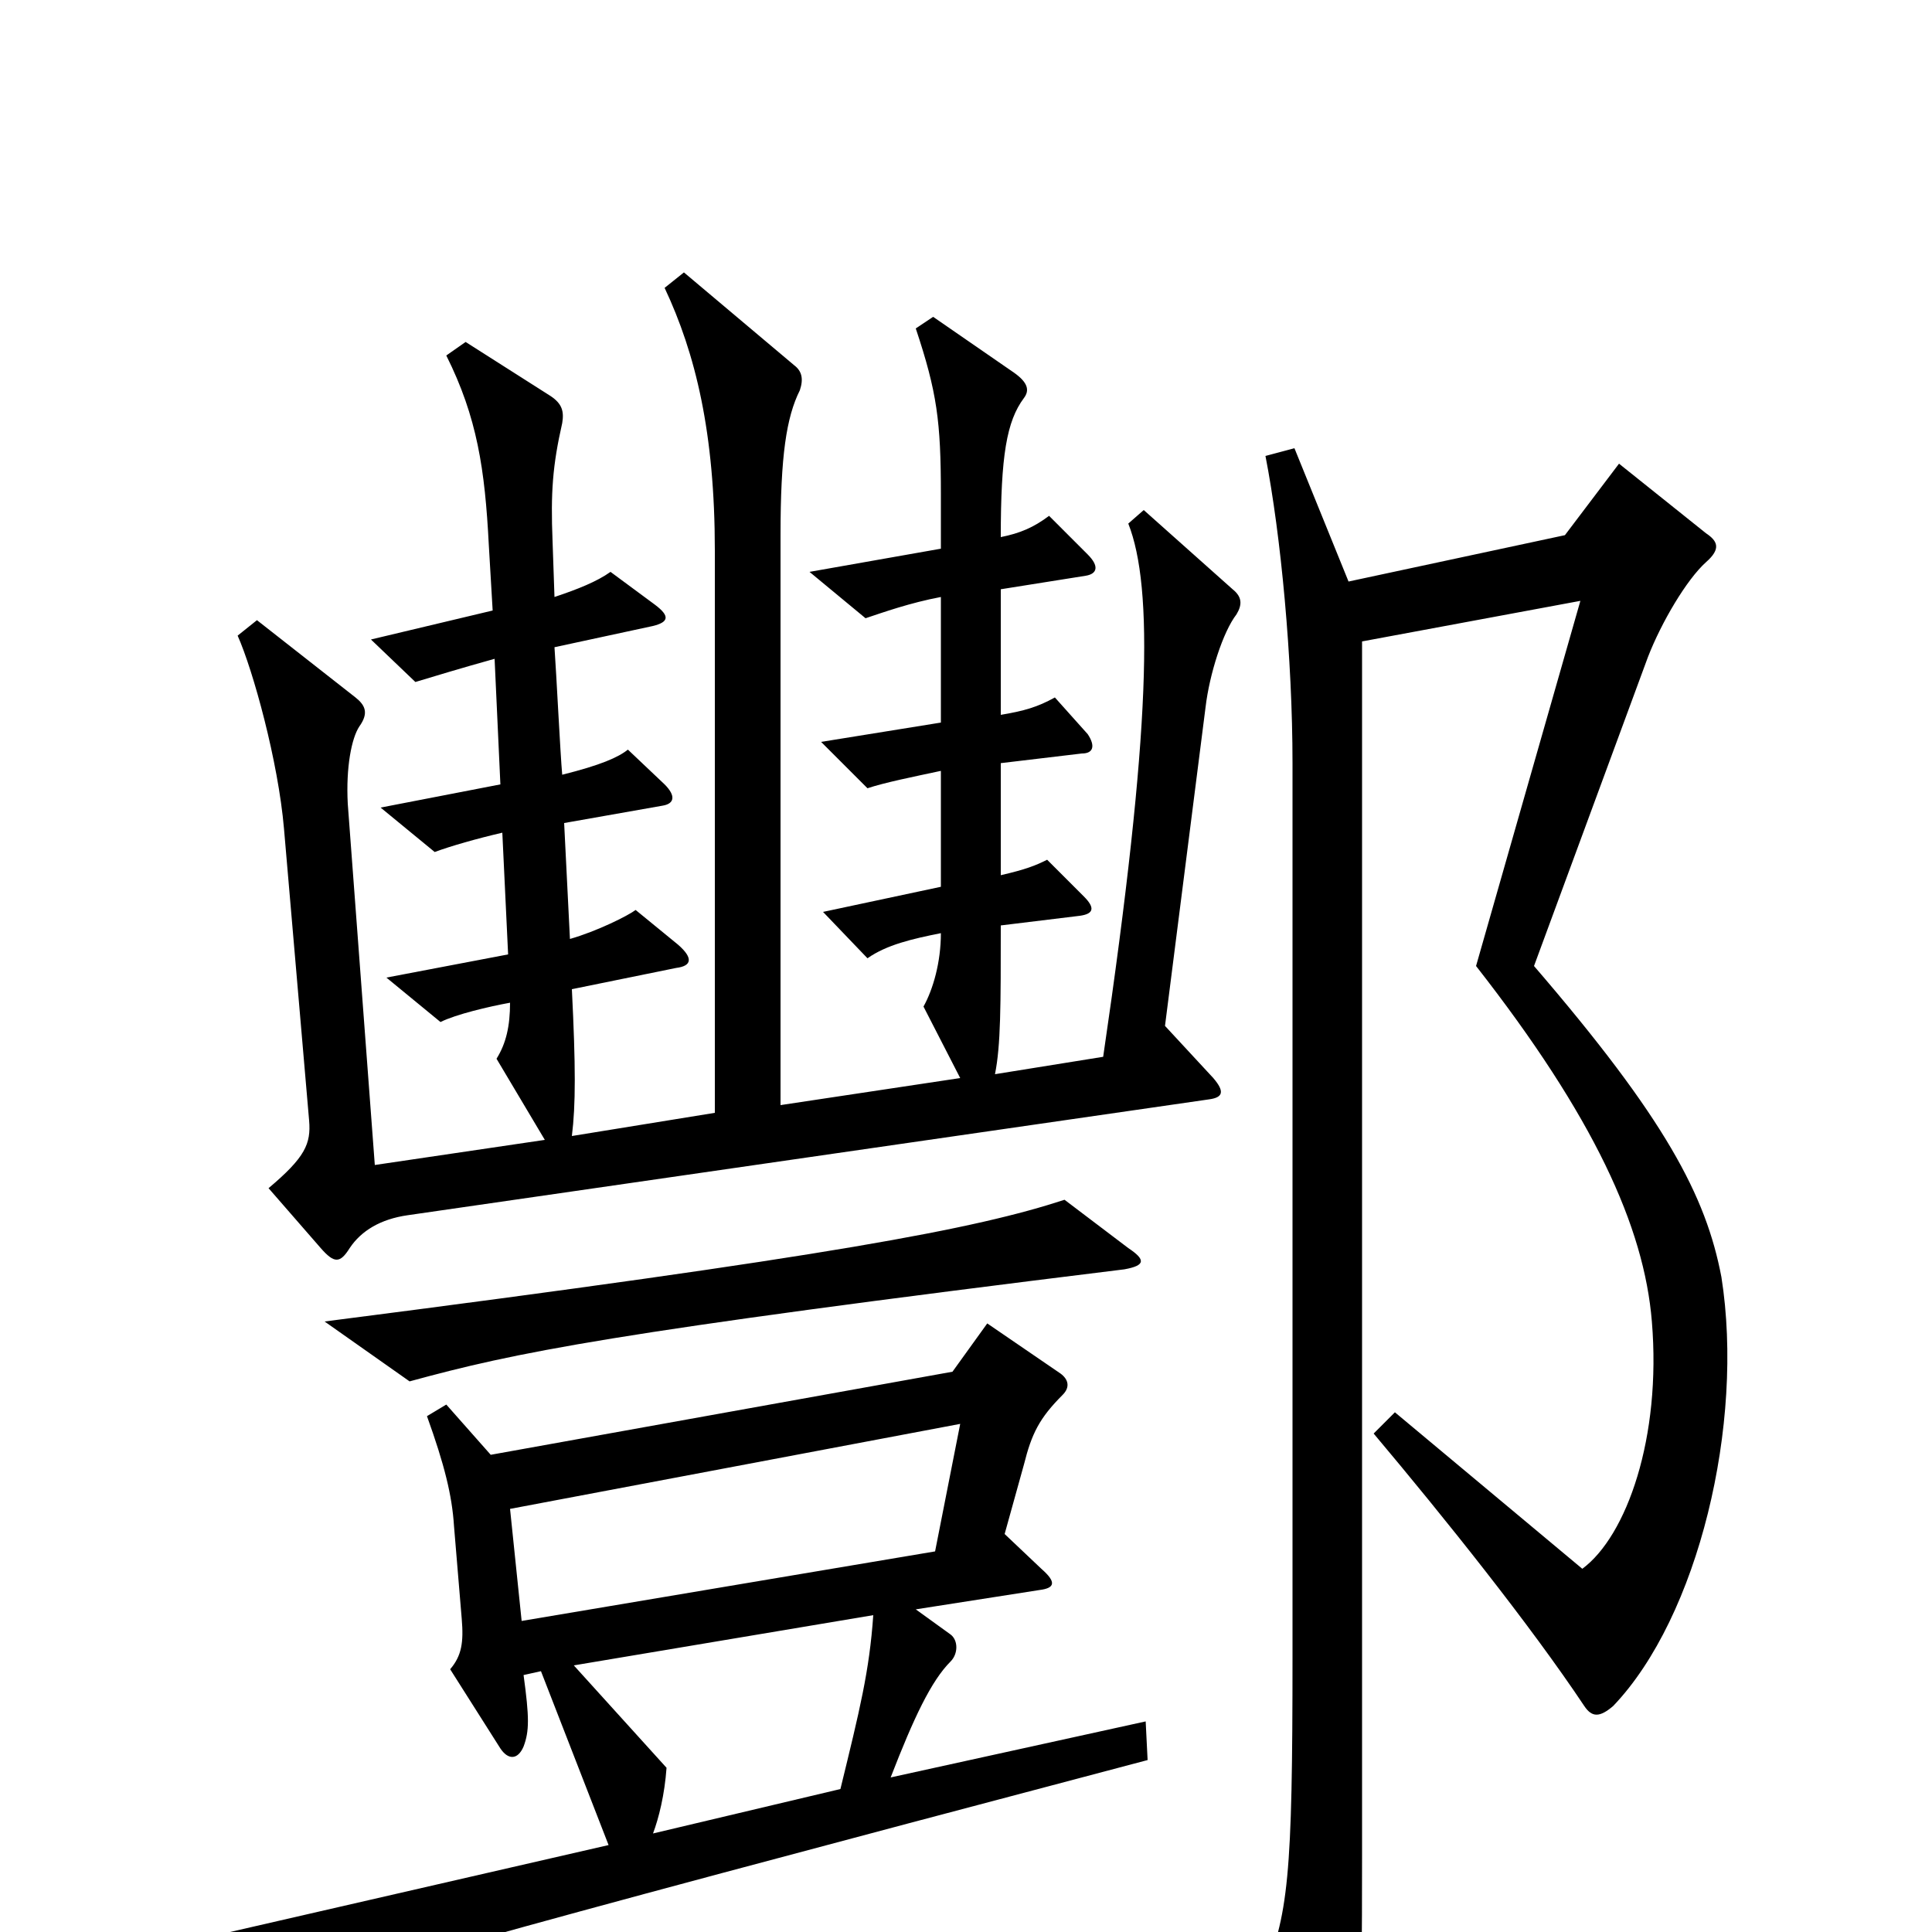 <svg xmlns="http://www.w3.org/2000/svg" viewBox="0 -1000 1000 1000">
	<path fill="#000000" d="M640 -682C643 -687 643 -691 638 -695L592 -736L584 -729C597 -696 596 -623 571 -453L515 -444C518 -459 518 -479 518 -521L559 -526C566 -527 567 -530 561 -536L542 -555C536 -552 531 -550 518 -547V-605L560 -610C566 -610 567 -614 563 -620L546 -639C537 -634 530 -632 518 -630V-695L562 -702C568 -703 569 -707 563 -713L543 -733C535 -727 528 -724 518 -722C518 -764 521 -782 530 -794C533 -798 532 -802 525 -807L483 -836L474 -830C485 -797 487 -782 487 -744V-716L419 -704L448 -680C457 -683 471 -688 487 -691V-626L425 -616L449 -592C458 -595 473 -598 487 -601V-541L426 -528L449 -504C459 -511 472 -514 487 -517C487 -502 483 -488 478 -479L497 -442L404 -428V-723C404 -764 407 -784 414 -798C416 -804 415 -808 411 -811L354 -859L344 -851C360 -817 370 -776 370 -715V-424L296 -412C298 -428 298 -448 296 -488L350 -499C358 -500 359 -504 351 -511L329 -529C325 -526 309 -518 295 -514L292 -574L343 -583C349 -584 350 -588 344 -594L325 -612C320 -608 311 -604 291 -599C290 -610 288 -651 287 -665L338 -676C346 -678 347 -681 339 -687L316 -704C309 -699 299 -695 287 -691L286 -720C285 -745 286 -759 291 -781C292 -787 291 -791 285 -795L241 -823L231 -816C247 -784 251 -757 253 -718L255 -684L192 -669L215 -647C225 -650 238 -654 256 -659L259 -594L197 -582L225 -559C233 -562 247 -566 260 -569L263 -506L200 -494L228 -471C236 -475 253 -479 264 -481C264 -469 262 -460 257 -452L282 -410L194 -397L180 -584C179 -603 182 -618 186 -624C191 -631 189 -635 184 -639L133 -679L123 -671C131 -653 144 -606 147 -571L160 -420C161 -408 158 -401 139 -385L166 -354C173 -346 176 -346 181 -354C187 -363 197 -369 211 -371L626 -431C633 -432 634 -435 628 -442L603 -469L624 -634C626 -651 633 -673 640 -682ZM891 -339C883 -381 862 -421 794 -500L853 -660C860 -678 873 -700 883 -709C891 -716 889 -720 883 -724L838 -760L810 -723L698 -699L670 -768L655 -764C663 -723 669 -659 669 -605V-143C669 -29 667 -8 653 24L688 94C693 103 696 103 699 94C704 79 705 50 705 -40V-668L818 -689L764 -500C825 -422 851 -365 855 -316C860 -256 842 -205 819 -188L722 -269L711 -258C748 -214 792 -159 820 -117C824 -111 828 -111 835 -117C879 -163 903 -263 891 -339ZM584 -354L551 -379C505 -364 433 -350 168 -316L212 -285C267 -300 314 -310 582 -343C593 -345 593 -348 584 -354ZM594 -89L593 -109L461 -80C473 -111 482 -130 492 -140C496 -144 496 -151 492 -154L474 -167L538 -177C546 -178 547 -181 539 -188L520 -206L530 -242C534 -258 538 -266 550 -278C554 -282 553 -286 549 -289L511 -315L493 -290L254 -247L231 -273L221 -267C230 -242 234 -226 235 -210L239 -162C240 -150 239 -143 233 -136L259 -95C263 -89 268 -89 271 -96C274 -104 274 -111 271 -133L280 -135L315 -45L106 3L157 33C187 20 223 9 594 -89ZM497 -263L484 -197L270 -161L264 -219ZM452 -164C450 -135 445 -115 435 -74L338 -51C341 -59 344 -71 345 -85L297 -138Z"/>
</svg>